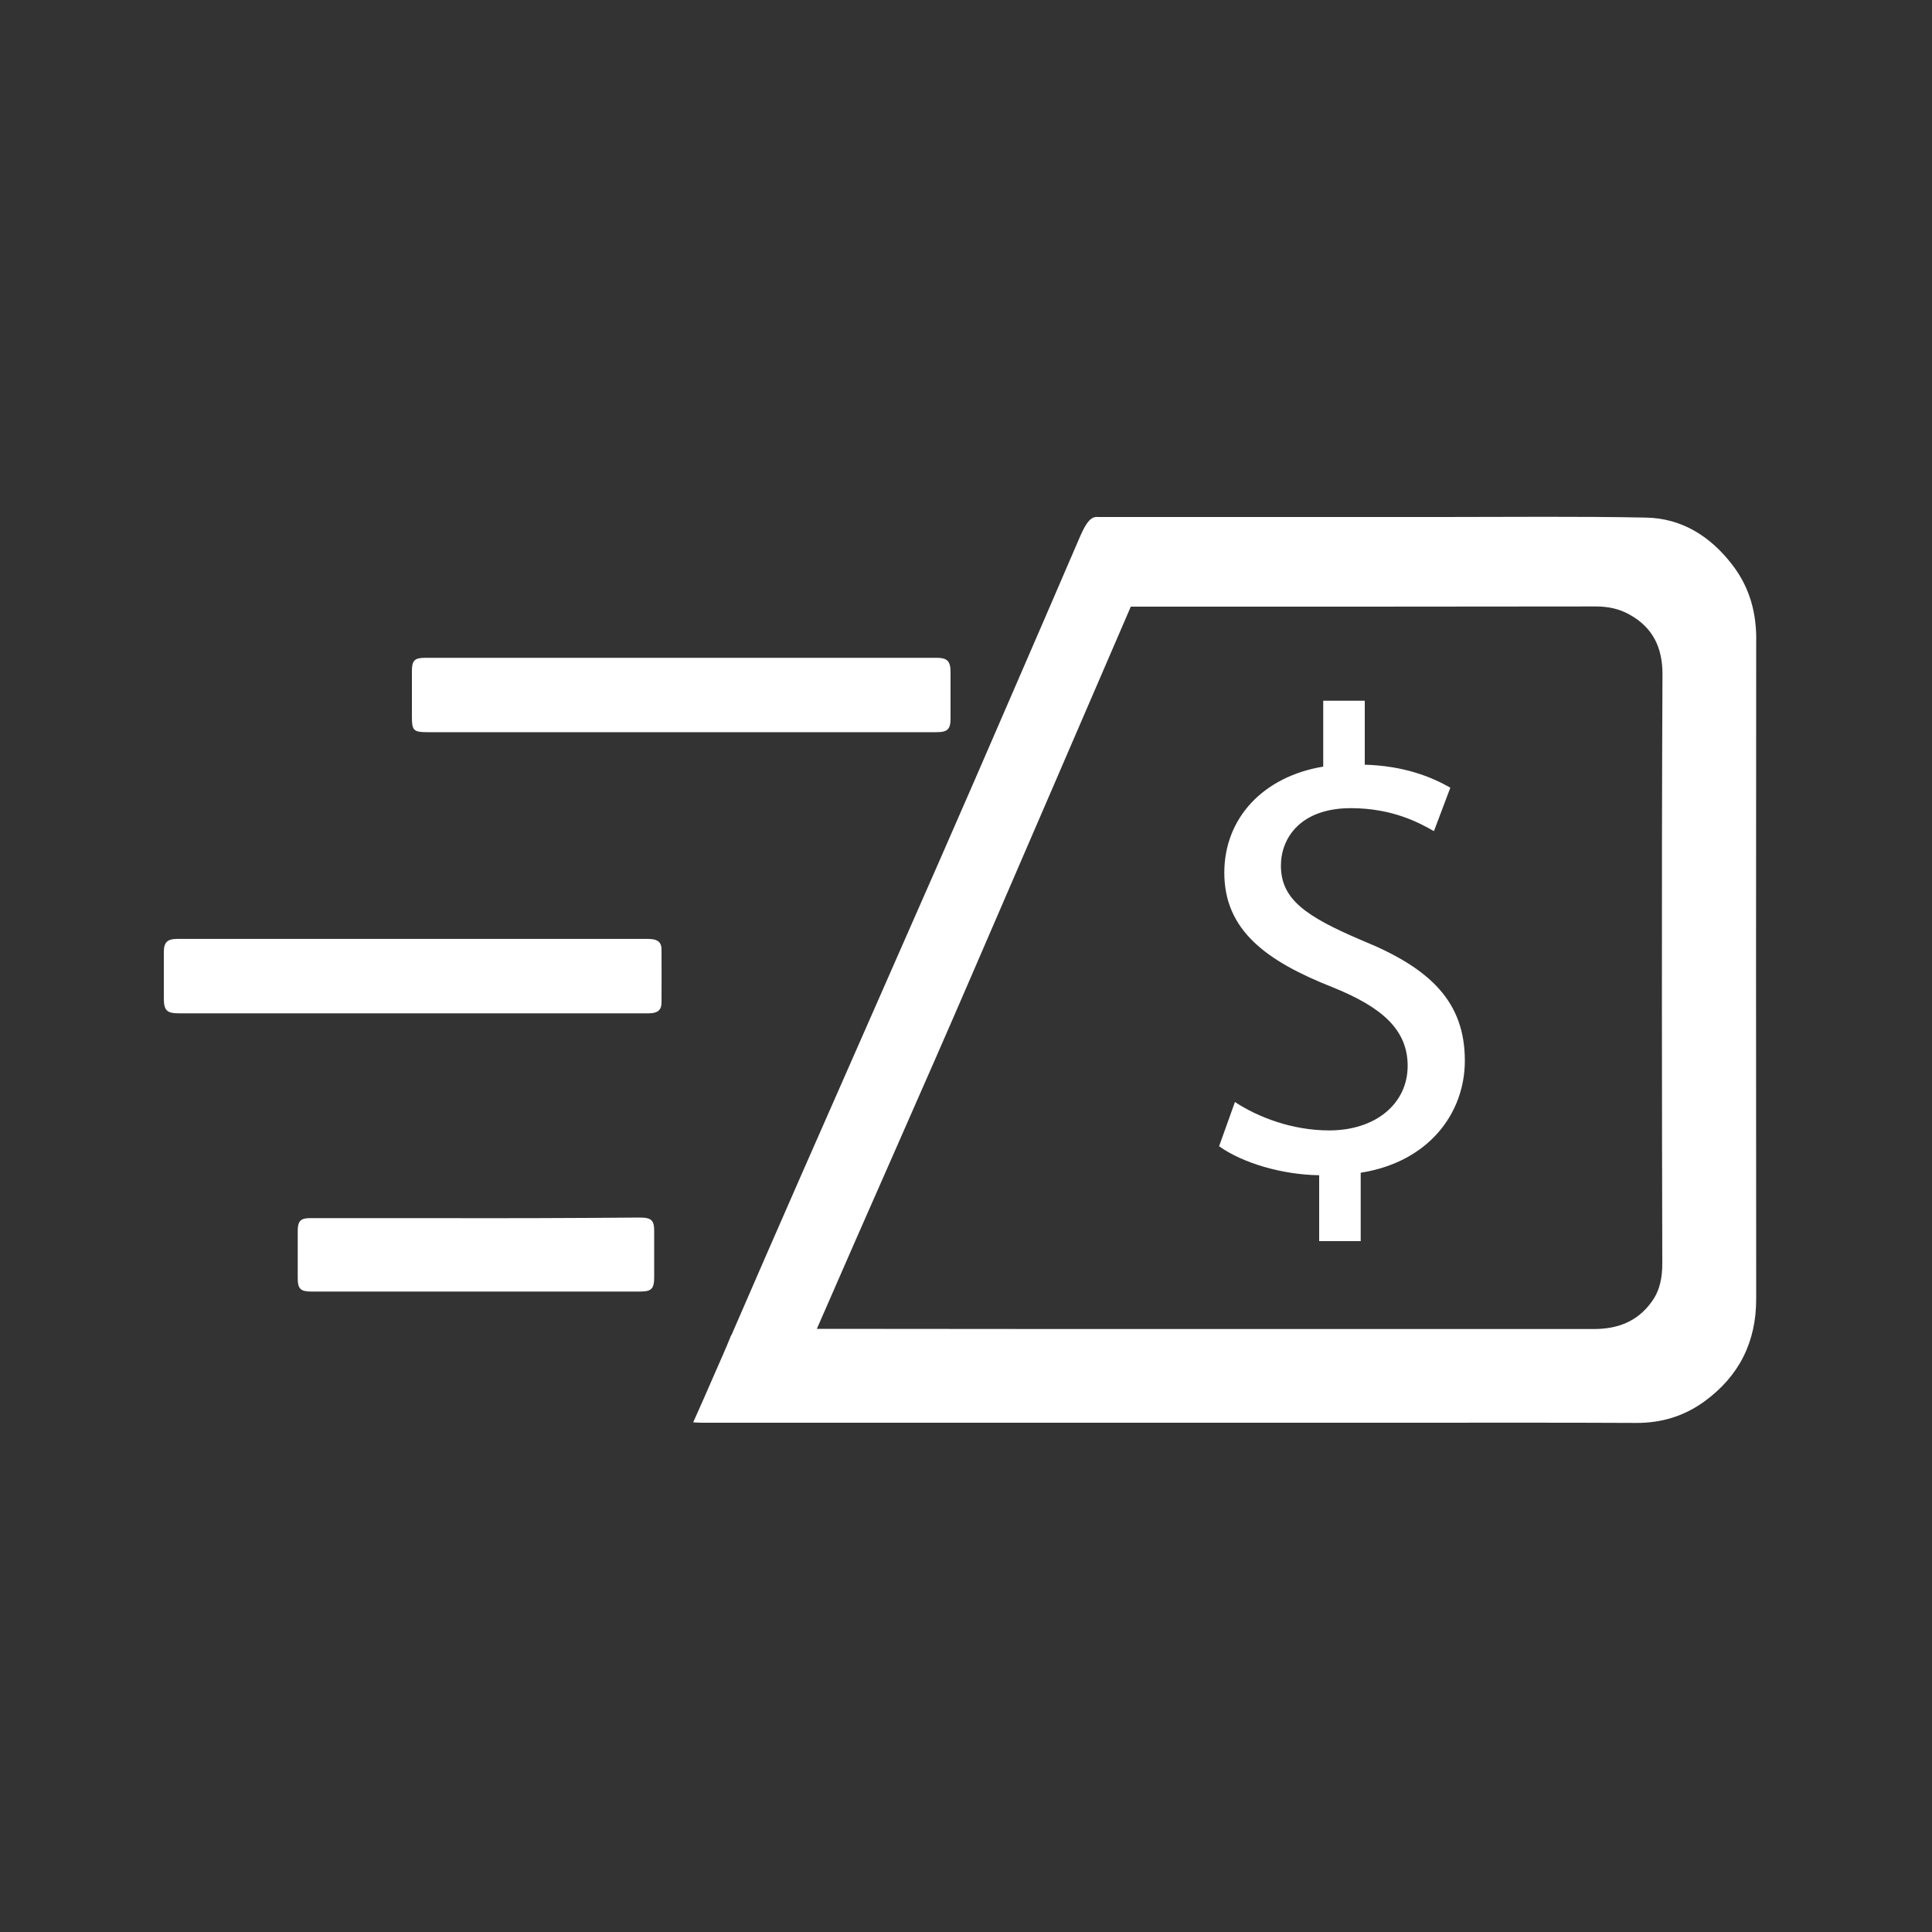 <svg width="40" height="40" viewBox="0 0 40 40" fill="none" xmlns="http://www.w3.org/2000/svg">
<rect x="0" y="0" width="40" height="40" fill="#333333" stroke="none"/>
<path d="M35.864 11.692C35.412 11.104 34.82 10.728 34.072 10.716C32.672 10.688 31.276 10.704 29.876 10.704C27.508 10.704 25.136 10.704 22.768 10.704C22.756 10.704 22.748 10.704 22.736 10.704C22.596 10.688 22.5 10.796 22.372 11.084C21.876 12.236 21.38 13.384 20.88 14.536C18.988 18.92 17.044 23.252 15.148 27.632C15.14 27.644 15.132 27.656 15.128 27.668C15.028 27.916 14.92 28.16 14.812 28.404C14.664 28.744 14.516 29.084 14.352 29.448C14.424 29.452 14.472 29.456 14.52 29.456C19.388 29.456 24.256 29.456 29.124 29.456C30.708 29.456 32.292 29.452 33.872 29.46C34.4 29.464 34.876 29.316 35.292 29.012C36.008 28.488 36.364 27.78 36.36 26.88C36.356 22.36 36.356 17.84 36.36 13.32C36.376 12.712 36.232 12.168 35.864 11.692ZM34.416 26.152C34.416 26.44 34.372 26.712 34.196 26.952C33.9 27.364 33.488 27.516 33 27.516C30.64 27.516 28.28 27.516 25.92 27.516C22.916 27.516 19.912 27.516 16.912 27.512C17.984 25.044 19.088 22.58 20.152 20.112C21.24 17.596 22.324 15.08 23.412 12.56C23.812 12.56 24.208 12.56 24.608 12.56C27.42 12.56 30.232 12.56 33.044 12.556C33.292 12.556 33.528 12.604 33.744 12.728C34.224 12.996 34.42 13.412 34.42 13.96C34.408 16.216 34.408 18.468 34.408 20.724C34.408 22.536 34.412 24.344 34.416 26.152Z" fill="white"/>
<path d="M19.68 14.871C19.68 14.551 19.68 14.235 19.68 13.915C19.68 13.687 19.612 13.619 19.388 13.619C18.668 13.619 17.944 13.619 17.224 13.619C14.416 13.619 11.608 13.619 8.804 13.619C8.584 13.619 8.528 13.675 8.528 13.891C8.528 14.211 8.528 14.527 8.528 14.847C8.528 15.123 8.564 15.159 8.848 15.159C10.6 15.159 12.352 15.159 14.104 15.159C15.864 15.159 17.628 15.159 19.388 15.159C19.62 15.159 19.68 15.099 19.68 14.871Z" fill="white"/>
<path d="M13.496 19.444C13.424 19.436 13.348 19.439 13.272 19.439C11.22 19.439 9.172 19.439 7.12 19.439C5.972 19.439 4.82 19.439 3.672 19.439C3.464 19.439 3.392 19.508 3.392 19.712C3.392 20.032 3.392 20.348 3.392 20.668C3.392 20.919 3.452 20.98 3.708 20.98C5.316 20.98 6.924 20.98 8.528 20.98C9.26 20.98 9.992 20.98 10.724 20.98C11.624 20.98 12.524 20.98 13.428 20.98C13.612 20.98 13.696 20.916 13.696 20.756C13.7 20.387 13.696 20.02 13.696 19.651C13.696 19.515 13.62 19.456 13.496 19.444Z" fill="white"/>
<path d="M13.24 25.208C12.528 25.212 11.816 25.22 11.104 25.22C10.396 25.224 9.692 25.22 8.984 25.22C8.128 25.22 7.272 25.22 6.416 25.22C6.228 25.22 6.168 25.28 6.164 25.468C6.164 25.8 6.164 26.136 6.164 26.468C6.164 26.68 6.224 26.74 6.436 26.74C6.86 26.74 7.284 26.74 7.704 26.74C9.556 26.74 11.404 26.74 13.256 26.74C13.488 26.74 13.544 26.68 13.544 26.448C13.544 26.136 13.544 25.82 13.544 25.508C13.548 25.264 13.492 25.208 13.24 25.208Z" fill="white"/>
<path d="M28.212 19.476C27.024 18.972 26.52 18.616 26.52 17.92C26.52 17.36 26.916 16.732 27.968 16.732C28.84 16.732 29.4 17.044 29.688 17.208L30.028 16.308C29.62 16.076 29.06 15.856 28.256 15.832V14.508H27.396V15.872C26.156 16.076 25.348 16.936 25.348 18.068C25.348 19.256 26.208 19.896 27.6 20.444C28.608 20.852 29.144 21.316 29.144 22.068C29.144 22.844 28.488 23.404 27.52 23.404C26.756 23.404 26.048 23.132 25.568 22.816L25.24 23.732C25.716 24.072 26.524 24.32 27.312 24.332V25.696H28.172V24.28C29.576 24.06 30.328 23.052 30.328 21.96C30.328 20.744 29.616 20.048 28.212 19.476Z" fill="white"/>
</svg>
